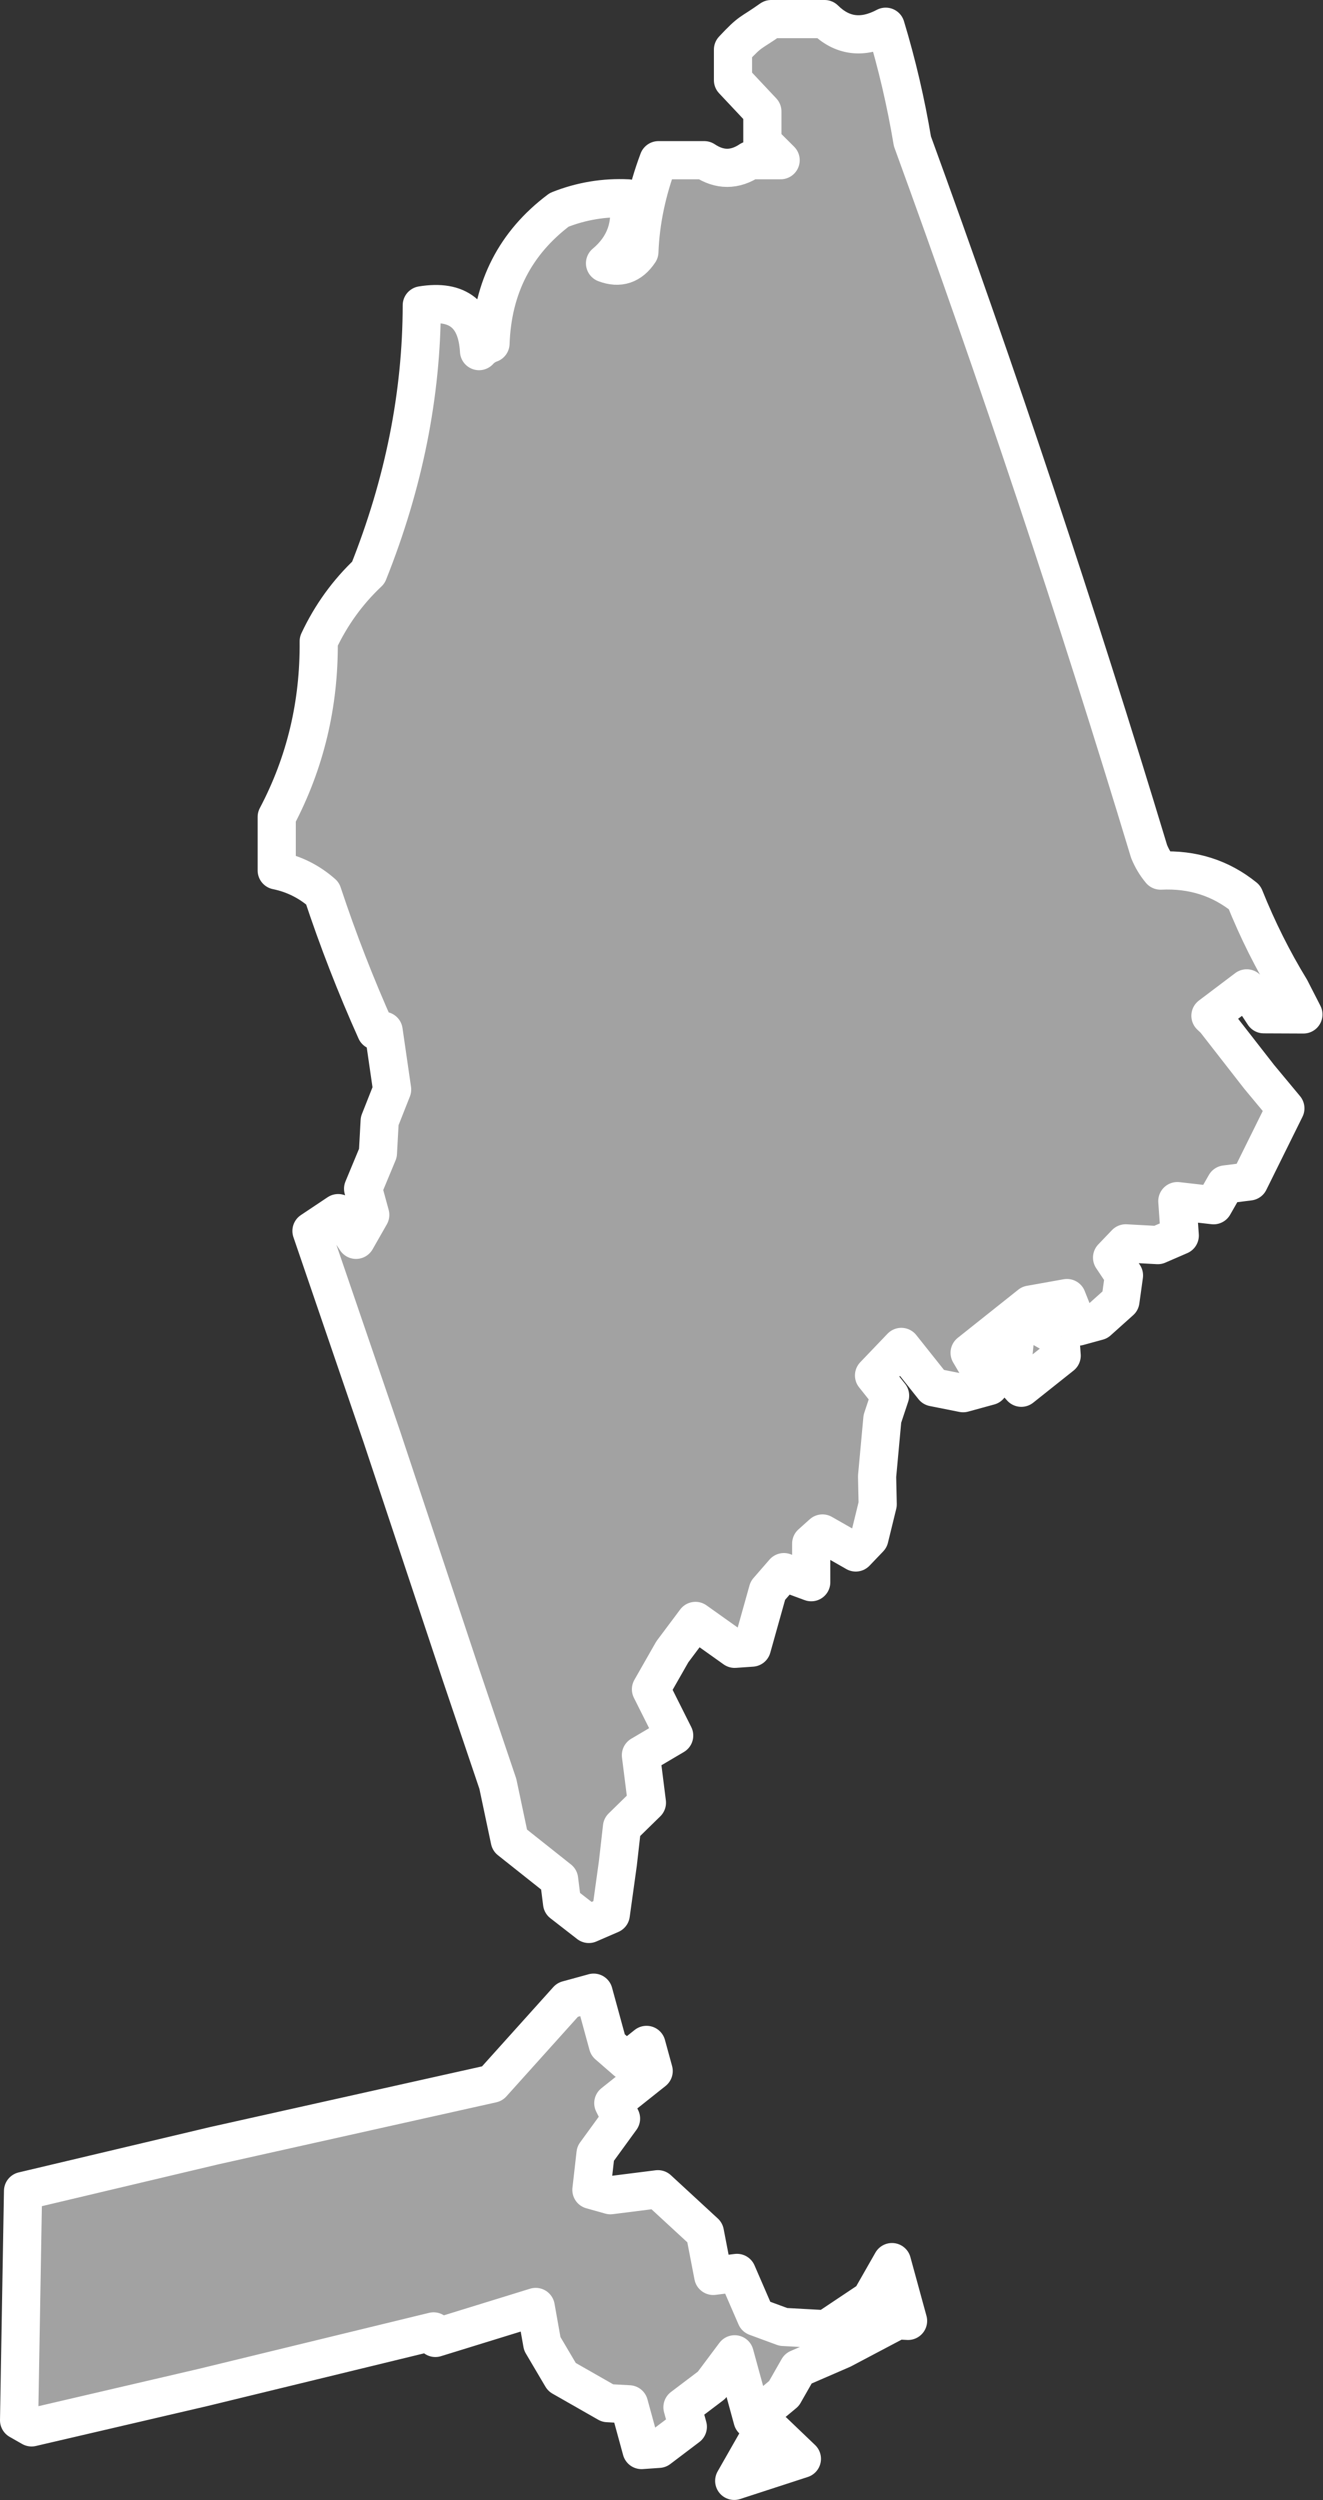<?xml version="1.0" encoding="UTF-8" standalone="no"?><!DOCTYPE svg PUBLIC "-//W3C//DTD SVG 1.1//EN" "http://www.w3.org/Graphics/SVG/1.1/DTD/svg11.dtd"><svg fill="#a2a2a2" stroke="#fff" fill-rule="nonzero" stroke-width="20.83px" width="100%" height="100%" viewBox="0 0 722 1364" version="1.1" xmlns="http://www.w3.org/2000/svg" xmlns:xlink="http://www.w3.org/1999/xlink" xml:space="preserve" xmlnsSerif="http://www.serif.com/" style="fill-rule:evenodd;clip-rule:evenodd;stroke-linejoin:round;"><rect x="0" y="0" width="722" height="1364" fill="#333333" stroke="none"/><path id="ma1776" d="M416.042,77.472l-0,-16.667l-16.028,-17.055l0,-16.667c10.265,-10.952 8.876,-8.175 20.834,-16.666l29.166,-0c9.618,9.468 20.729,10.857 33.334,4.166c6.164,20.38 11.025,41.214 14.583,62.5c46.705,128.091 89.761,257.257 129.167,387.5c1.559,3.817 3.642,7.292 6.25,10.417c17.486,-0.833 32.764,4.029 45.833,14.583c7.118,17.713 15.452,34.379 25,50l7.121,13.898l-21.606,-0.096l-9.331,-14.137l-19.793,14.949l2.352,2.216l24.259,31.134l14.275,17.166l-19.733,39.884l-12.967,1.633l-6.475,11.35l-19.775,-2.25l1.317,18.8l-11.983,5.2l-17.5,-0.958l-7.45,7.783l6.491,9.717l-1.933,13.941l-12.308,11.034l-10.692,2.925l-6.175,-15.55l-20.092,3.583l-33.033,26.283l10.708,18.142l-14.258,3.9l-16.208,-3.225l-17.517,-22.025l-14.892,15.567l8.759,11.008l-4.2,12.642l-2.892,31.441l0.333,15.234l-4.525,18.475l-7.45,7.783l-18.158,-10.358l-6.15,5.516l0.017,21.067l-14.917,-5.5l-8.742,10.058l-8.725,31.125l-9.4,0.659l-21.4,-15.217l-12.625,16.867l-11.65,20.425l12.659,25.25l-18.142,10.708l3.267,25.925l-13.6,13.3l-2.25,19.775l-3.867,27.875l-11.983,5.2l-14.592,-11.333l-1.633,-12.959l-26.917,-21.366l-6.508,-30.784l-20.15,-59.616l-43.217,-129.925l-38.342,-112.109l14.575,-9.733l9.734,14.575l7.766,-13.617l-3.9,-14.258l8.084,-19.45l0.958,-17.5l6.792,-17.183l-4.644,-32.043l-4.166,-0c-10.983,-24.467 -20.705,-49.467 -29.167,-75c-7.264,-6.41 -15.597,-10.577 -25,-12.5l0,-29.167c15.593,-29.544 23.231,-61.488 22.917,-95.833c6.741,-14.346 15.769,-26.846 27.083,-37.5c19.368,-48.47 29.09,-97.082 29.167,-145.834c19.694,-3.219 30.111,5.115 31.25,25c1.725,-1.905 3.808,-3.294 6.25,-4.166c1.076,-30.637 13.576,-54.942 37.5,-72.917c12.052,-4.786 24.552,-6.87 37.5,-6.25c2.605,14.46 -1.562,26.266 -12.5,35.417c7.778,2.963 14.028,0.88 18.75,-6.25c0.6,-16.429 4.073,-33.096 10.416,-50l25,-0c8.334,5.555 16.667,5.555 25,-0l16.667,-0l-9.973,-9.932Zm6,1249.17l-8.417,4.217l-12.942,22.7l36.934,-12.025l-15.567,-14.892l-0.008,0Zm-98.084,-239.425l-14.258,3.9l-41.117,45.734l-151.666,33.841l-104.342,24.725l-2.158,125.084l6.808,3.883l93.642,-21.8l125.75,-30.575l0.975,3.567l54.758,-16.9l3.583,20.091l10.709,18.142l18.158,10.358l6.808,3.884l11.667,0.641l6.825,24.95l9.4,-0.658l15.867,-12.008l-2.925,-10.692l15.866,-12.008l12.625,-16.867l9.75,35.642l17.167,-14.275l7.767,-13.617l23.975,-10.392l30.125,-15.908l5.833,0.317l-8.775,-32.075l-11.65,20.425l-24.292,16.225l-23.333,-1.275l-14.917,-5.5l-10.391,-23.975l-12.959,1.633l-4.558,-23.658l-25.625,-23.634l-25.925,3.267l-10.375,-2.908l2.25,-19.775l13.917,-19.134l-4.217,-8.416l22.025,-17.517l-3.9,-14.258l-11.008,8.758l-10.059,-8.742l-7.8,-28.516l0,0.016Zm255.417,-347.575l-0.658,-9.4l-15.892,-9.058l-8.417,4.217l-2.566,25.608l5.516,6.15l22.025,-17.517l-0.008,0Z"/></svg>